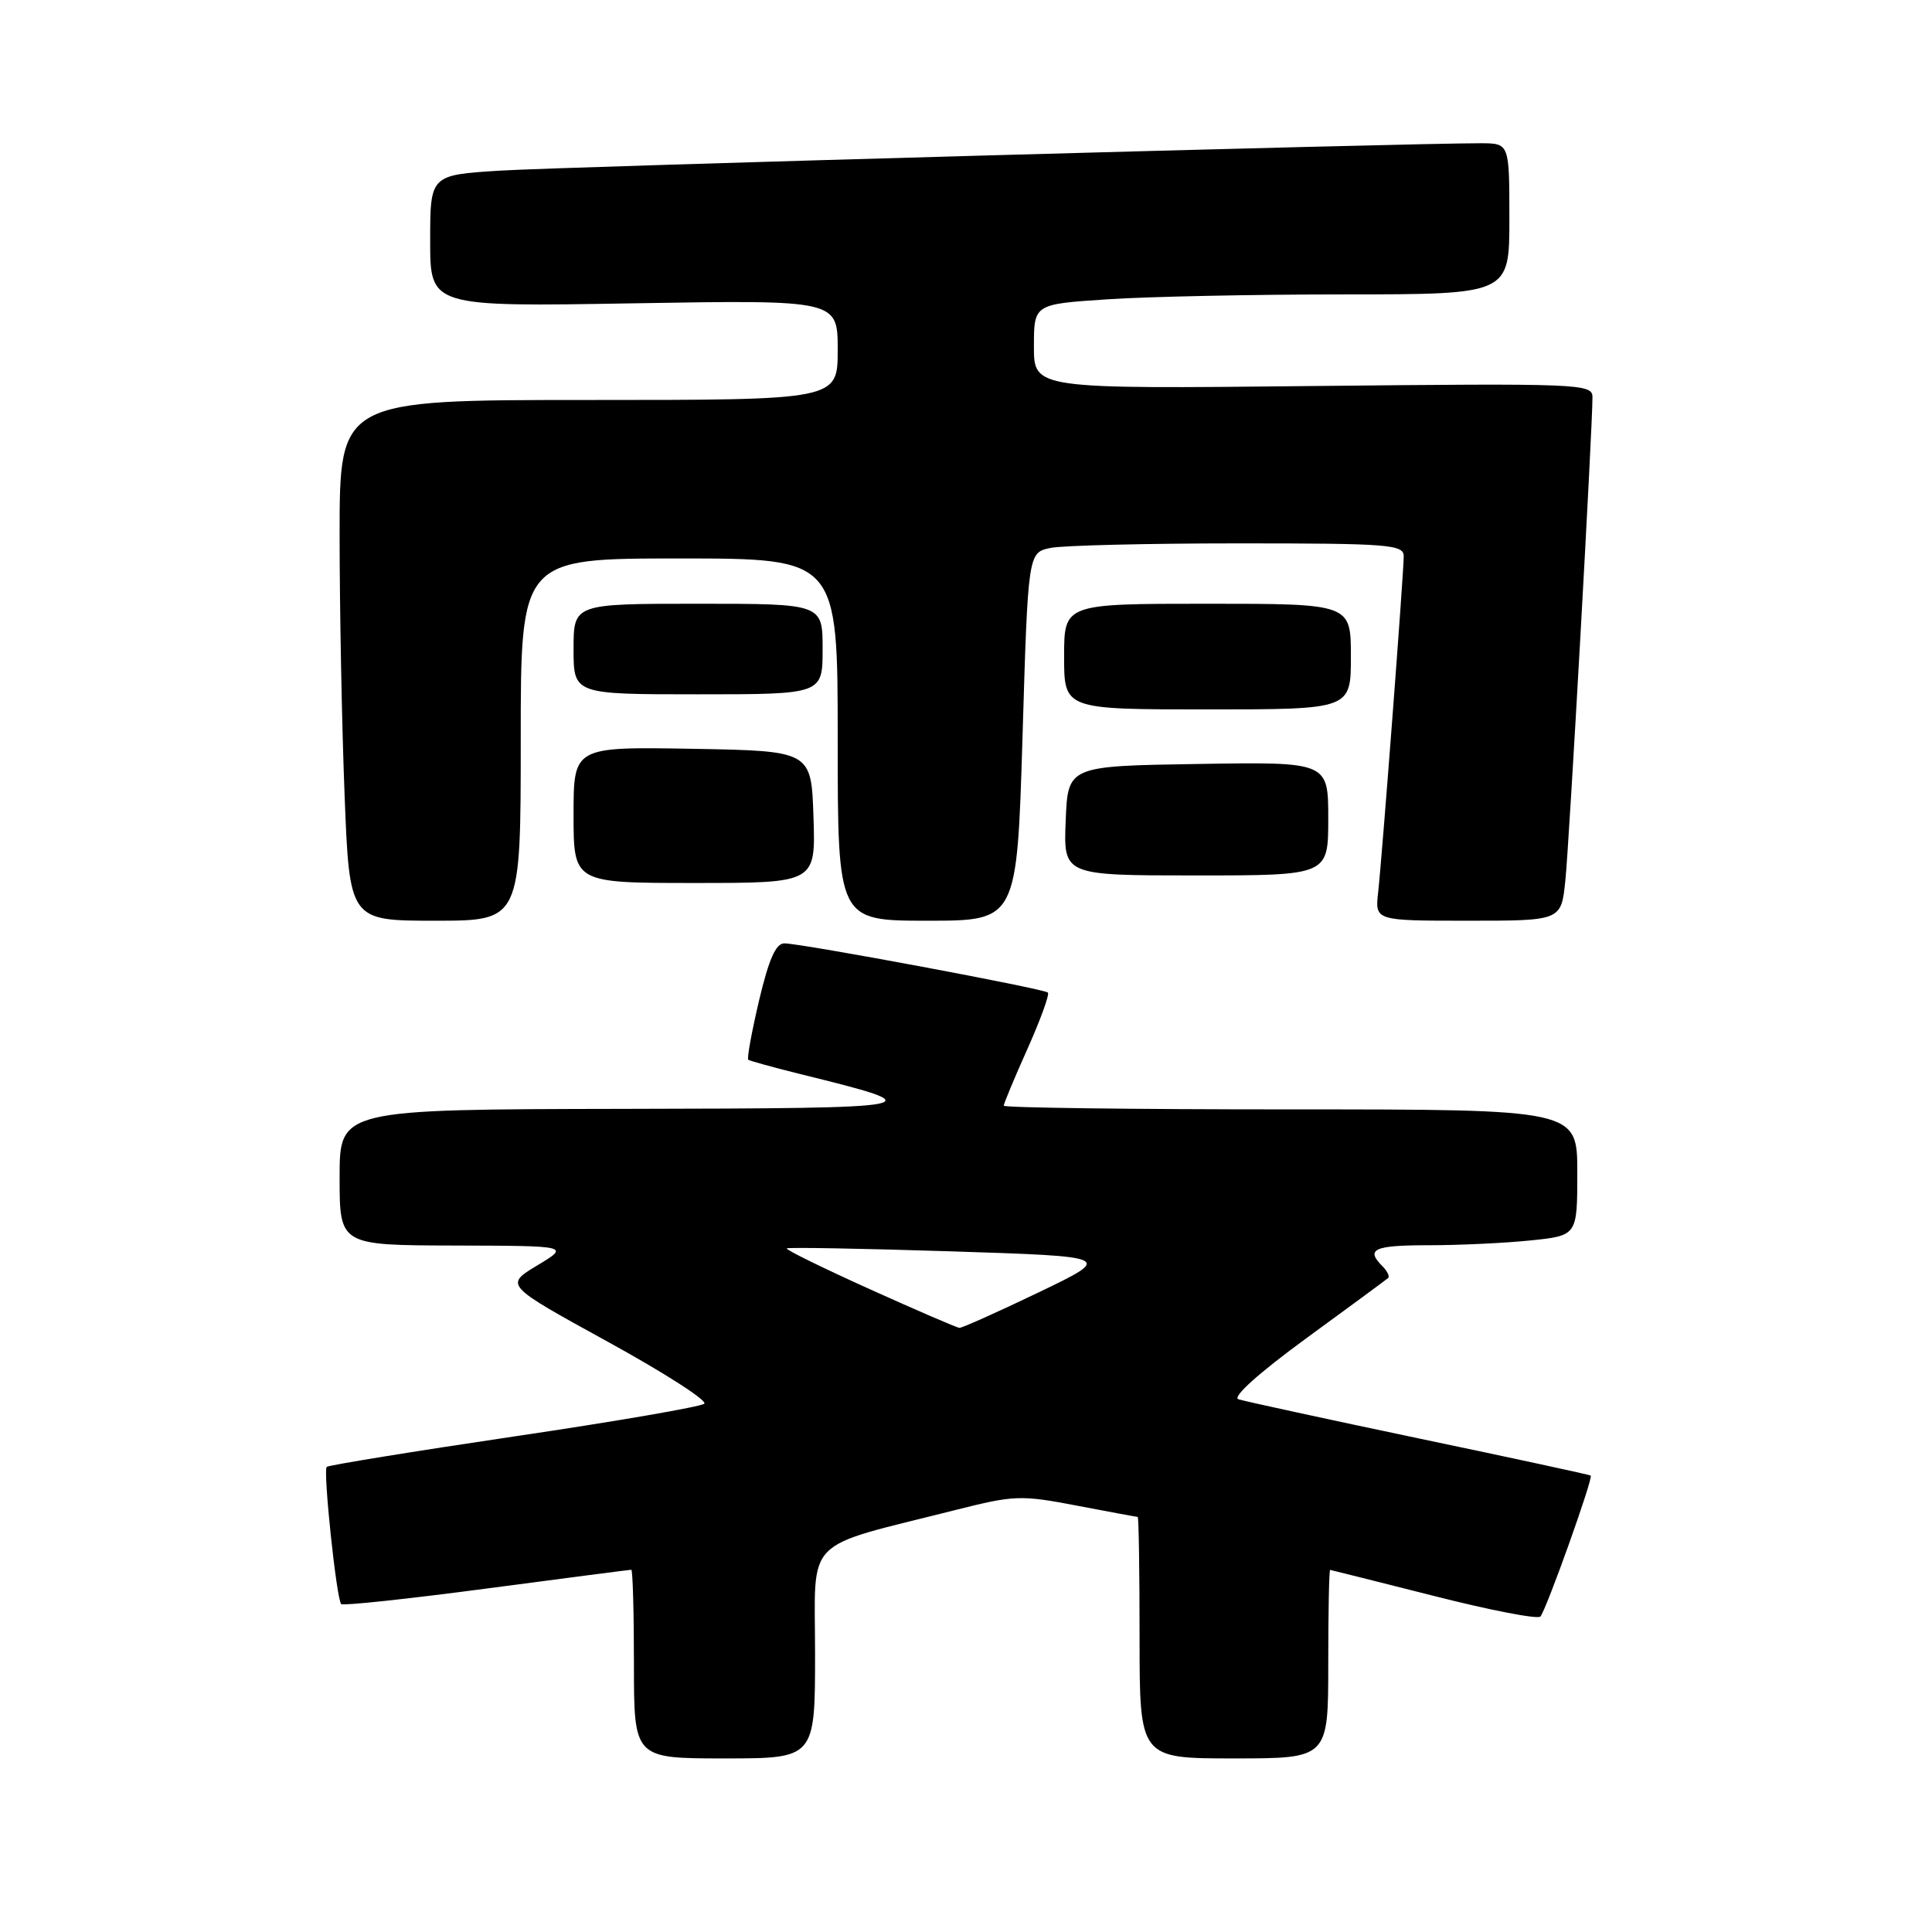 <?xml version="1.0" encoding="UTF-8" standalone="no"?>
<!DOCTYPE svg PUBLIC "-//W3C//DTD SVG 1.1//EN" "http://www.w3.org/Graphics/SVG/1.1/DTD/svg11.dtd" >
<svg xmlns="http://www.w3.org/2000/svg" xmlns:xlink="http://www.w3.org/1999/xlink" version="1.1" viewBox="0 0 256 256">
 <g >
 <path fill="currentColor"
d=" M 108.00 219.07 C 108.00 203.38 106.16 205.25 126.66 200.07 C 134.38 198.12 135.26 198.08 142.66 199.50 C 146.97 200.32 150.61 201.00 150.75 201.00 C 150.89 201.00 151.00 208.20 151.00 217.00 C 151.00 233.00 151.00 233.00 163.50 233.00 C 176.00 233.00 176.00 233.00 176.00 220.50 C 176.00 213.62 176.11 208.01 176.25 208.02 C 176.39 208.04 182.57 209.59 190.00 211.47 C 197.42 213.36 203.77 214.59 204.11 214.20 C 204.90 213.30 211.15 195.79 210.78 195.52 C 210.63 195.41 200.38 193.19 188.00 190.60 C 175.62 188.00 164.87 185.66 164.09 185.41 C 163.24 185.12 166.81 181.92 173.09 177.33 C 178.82 173.15 183.70 169.55 183.93 169.35 C 184.17 169.14 183.83 168.43 183.18 167.78 C 180.91 165.51 182.05 165.00 189.35 165.00 C 193.40 165.00 199.47 164.71 202.85 164.36 C 209.00 163.72 209.00 163.72 209.00 155.36 C 209.00 147.00 209.00 147.00 171.00 147.00 C 150.10 147.00 133.00 146.78 133.00 146.51 C 133.00 146.24 134.41 142.85 136.14 138.99 C 137.87 135.12 139.09 131.76 138.85 131.52 C 138.34 131.01 106.21 125.01 103.93 125.00 C 102.80 125.00 101.87 127.12 100.58 132.57 C 99.60 136.73 98.96 140.26 99.15 140.42 C 99.34 140.57 102.42 141.42 106.00 142.31 C 124.00 146.75 123.50 146.85 82.75 146.93 C 45.00 147.00 45.00 147.00 45.00 156.00 C 45.00 165.00 45.00 165.00 60.25 165.04 C 75.50 165.08 75.50 165.08 71.18 167.68 C 66.87 170.28 66.87 170.28 80.50 177.77 C 88.00 181.89 93.77 185.59 93.32 186.00 C 92.87 186.40 81.52 188.36 68.10 190.34 C 54.69 192.33 43.52 194.15 43.29 194.37 C 42.79 194.87 44.59 211.93 45.21 212.55 C 45.45 212.79 54.12 211.86 64.47 210.49 C 74.83 209.12 83.46 208.00 83.65 208.00 C 83.84 208.00 84.00 213.62 84.00 220.50 C 84.00 233.00 84.00 233.00 96.00 233.00 C 108.00 233.00 108.00 233.00 108.00 219.07 Z  M 69.00 98.00 C 69.00 74.00 69.00 74.00 90.00 74.00 C 111.00 74.00 111.00 74.00 111.00 98.00 C 111.00 122.00 111.00 122.00 122.88 122.00 C 134.75 122.00 134.75 122.00 135.49 97.60 C 136.22 73.21 136.22 73.21 139.23 72.60 C 140.89 72.27 152.09 72.00 164.12 72.00 C 184.07 72.00 186.00 72.15 186.00 73.71 C 186.00 75.93 183.15 113.38 182.61 118.25 C 182.19 122.00 182.19 122.00 194.52 122.00 C 206.86 122.00 206.86 122.00 207.41 116.75 C 207.93 111.82 211.02 56.68 211.01 52.63 C 211.00 50.84 209.58 50.78 174.00 51.15 C 137.00 51.54 137.00 51.54 137.00 45.92 C 137.00 40.30 137.00 40.30 146.75 39.66 C 152.11 39.30 166.29 39.01 178.25 39.01 C 200.00 39.00 200.00 39.00 200.00 29.00 C 200.00 19.00 200.00 19.00 196.25 18.98 C 187.33 18.95 74.64 22.09 66.25 22.61 C 57.00 23.19 57.00 23.19 57.00 31.92 C 57.00 40.65 57.00 40.65 84.00 40.19 C 111.00 39.74 111.00 39.74 111.00 46.37 C 111.00 53.00 111.00 53.00 78.00 53.00 C 45.00 53.00 45.00 53.00 45.00 70.84 C 45.00 80.65 45.30 96.18 45.66 105.34 C 46.31 122.00 46.31 122.00 57.66 122.00 C 69.00 122.00 69.00 122.00 69.00 98.00 Z  M 107.79 108.25 C 107.50 99.50 107.50 99.50 91.75 99.22 C 76.00 98.95 76.00 98.95 76.00 107.97 C 76.00 117.00 76.00 117.00 92.04 117.00 C 108.08 117.00 108.08 117.00 107.79 108.25 Z  M 176.00 108.48 C 176.00 100.95 176.00 100.95 158.75 101.23 C 141.50 101.50 141.50 101.50 141.21 108.75 C 140.91 116.00 140.91 116.00 158.46 116.00 C 176.00 116.00 176.00 116.00 176.00 108.48 Z  M 179.00 87.00 C 179.00 80.00 179.00 80.00 160.00 80.00 C 141.00 80.00 141.00 80.00 141.00 87.00 C 141.00 94.00 141.00 94.00 160.00 94.00 C 179.00 94.00 179.00 94.00 179.00 87.00 Z  M 109.00 86.00 C 109.00 80.00 109.00 80.00 92.50 80.00 C 76.00 80.00 76.00 80.00 76.00 86.00 C 76.00 92.00 76.00 92.00 92.50 92.00 C 109.00 92.00 109.00 92.00 109.00 86.00 Z  M 115.22 170.81 C 109.02 168.01 104.08 165.59 104.25 165.42 C 104.41 165.26 114.21 165.43 126.02 165.81 C 147.50 166.50 147.50 166.50 137.62 171.25 C 132.18 173.86 127.45 175.98 127.12 175.95 C 126.78 175.92 121.42 173.61 115.22 170.81 Z "/>
</g>
</svg>